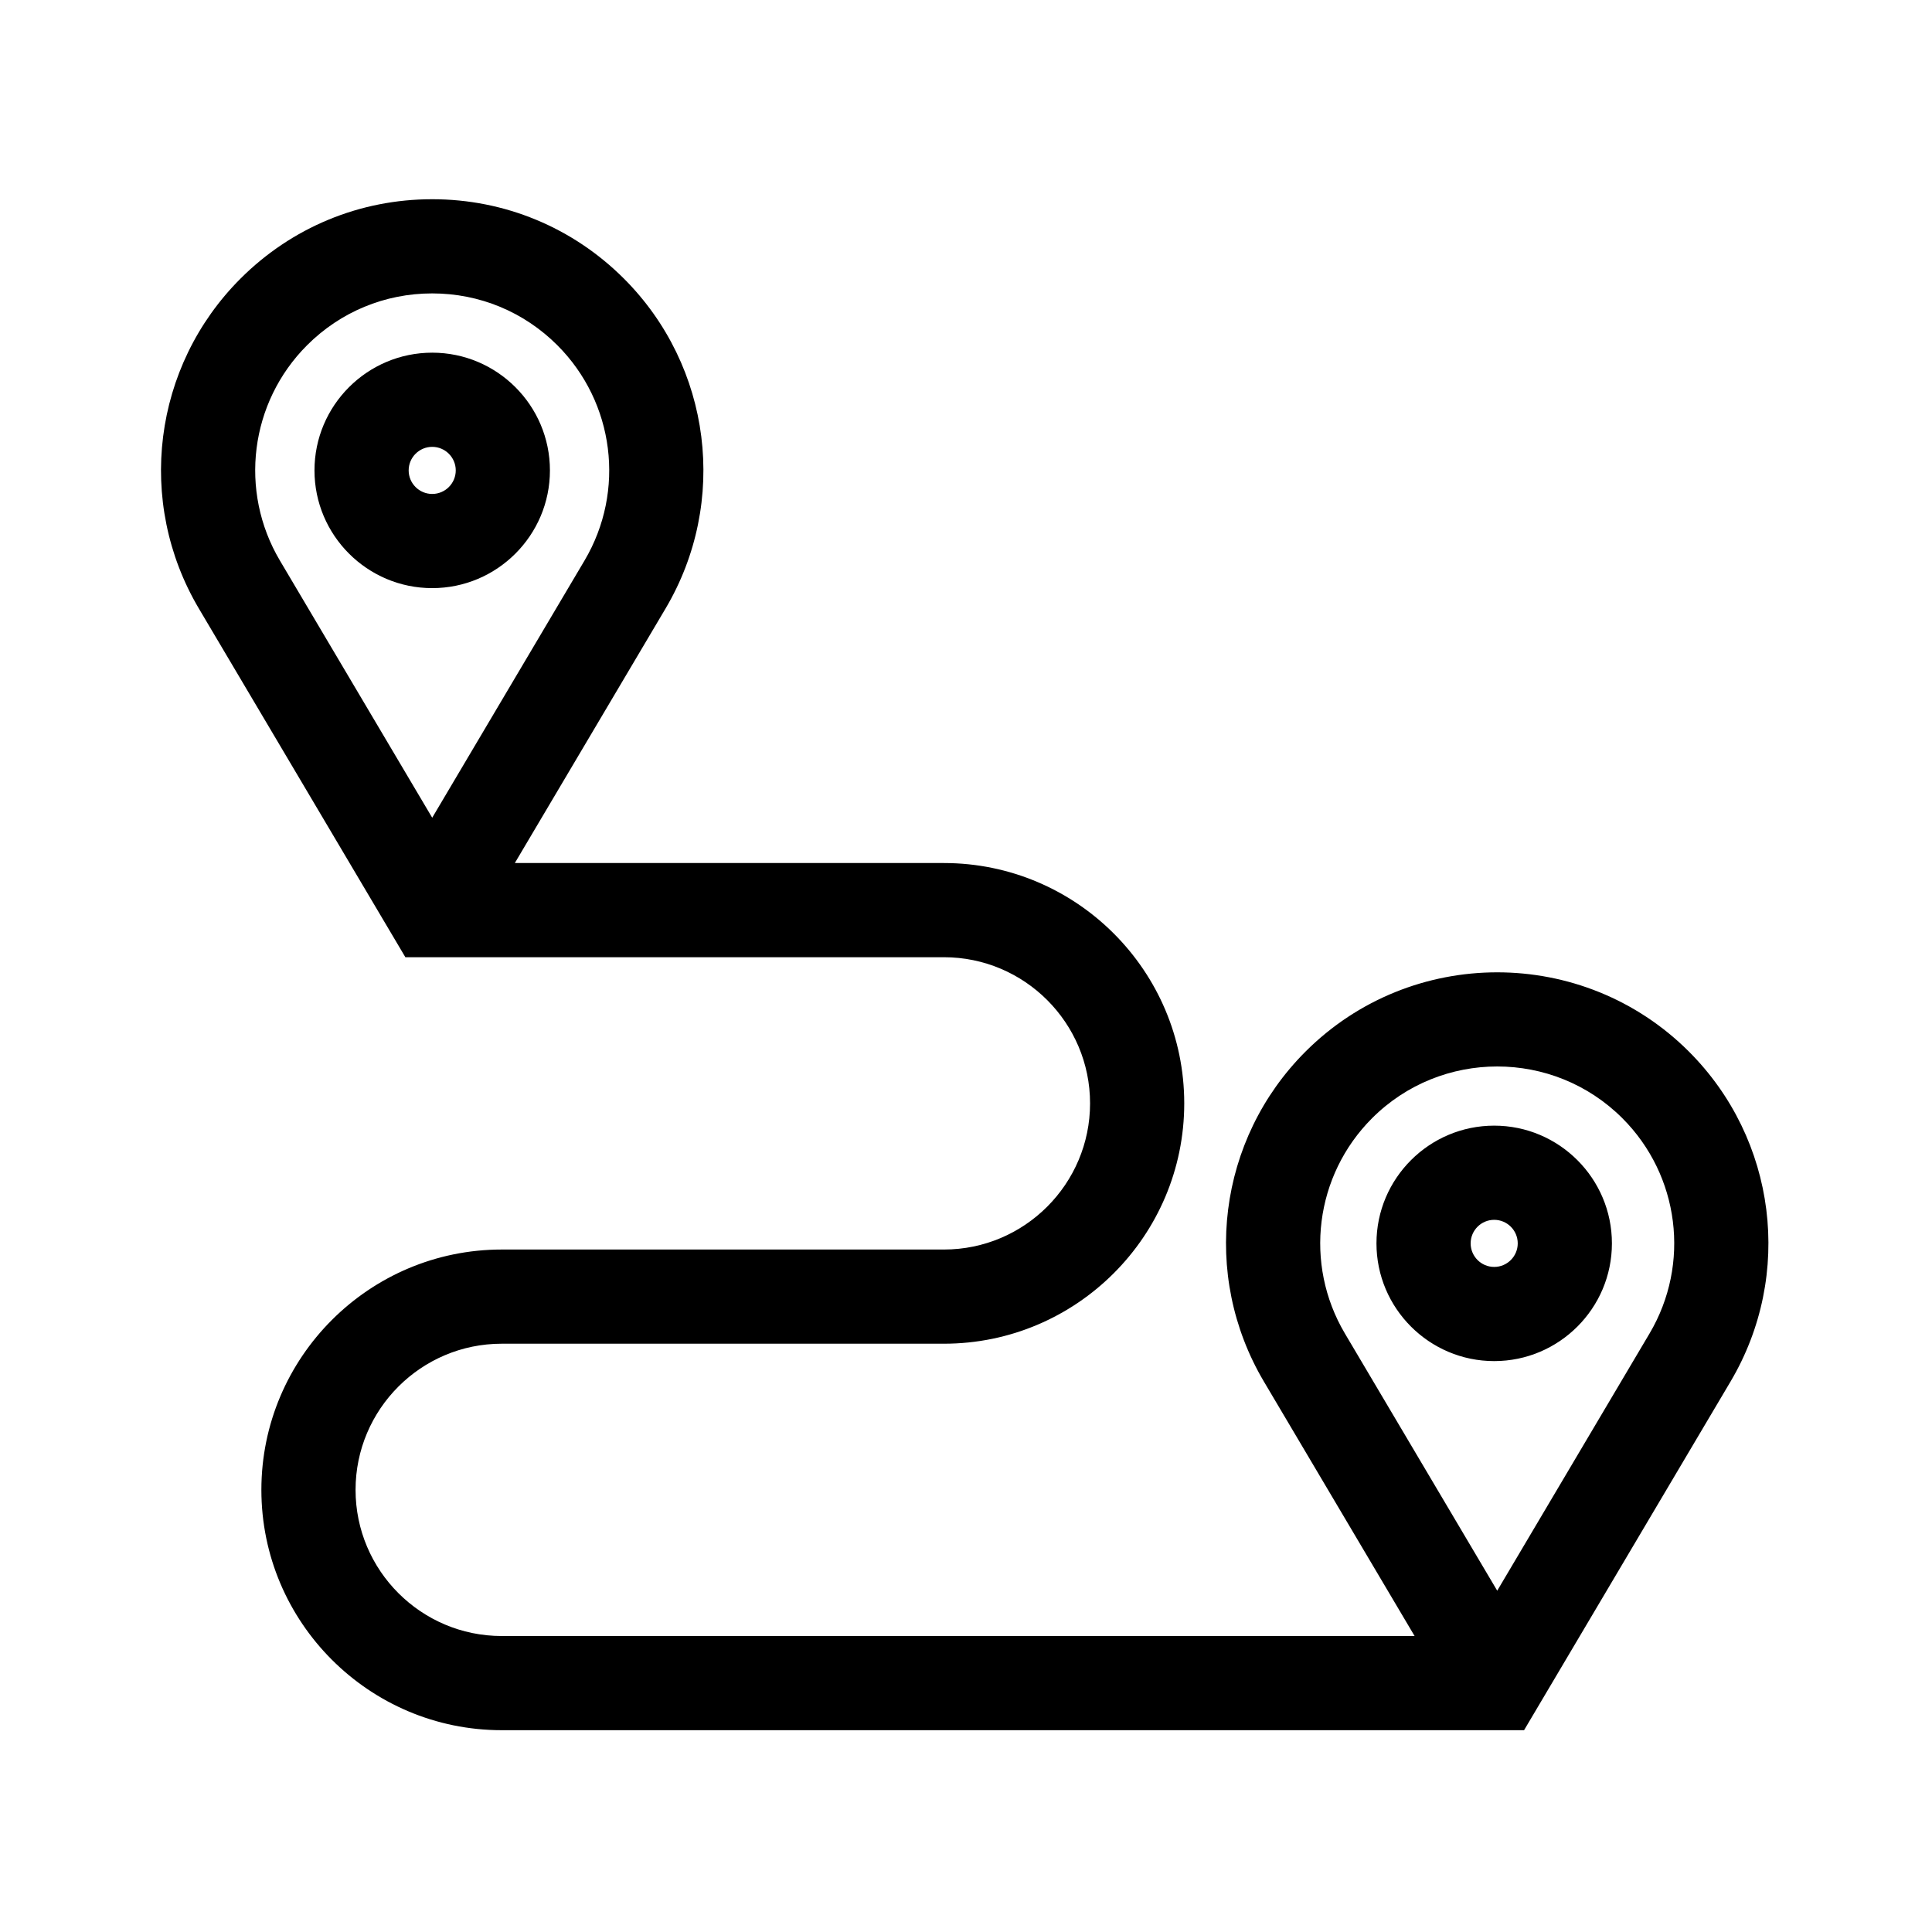 <?xml version="1.0" encoding="UTF-8" standalone="no"?>
<!-- Generator: Adobe Illustrator 19.0.0, SVG Export Plug-In . SVG Version: 6.00 Build 0)  -->

<svg
   xmlns:dc="http://purl.org/dc/elements/1.1/"
   xmlns:cc="http://creativecommons.org/ns#"
   xmlns:rdf="http://www.w3.org/1999/02/22-rdf-syntax-ns#"
   xmlns:svg="http://www.w3.org/2000/svg"
   xmlns="http://www.w3.org/2000/svg"
   xmlns:sodipodi="http://sodipodi.sourceforge.net/DTD/sodipodi-0.dtd"
   xmlns:inkscape="http://www.inkscape.org/namespaces/inkscape"
   version="1.1"
   id="Capa_1"
   x="0px"
   y="0px"
   viewBox="0 0 48 48"
   xml:space="preserve"
   sodipodi:docname="travel.svg"
   width="48"
   height="48"
   inkscape:version="0.92.2 2405546, 2018-03-11"><defs
   id="defs53" /><sodipodi:namedview
   pagecolor="#ffffff"
   bordercolor="#666666"
   borderopacity="1"
   objecttolerance="10"
   gridtolerance="10"
   guidetolerance="10"
   inkscape:pageopacity="0"
   inkscape:pageshadow="2"
   inkscape:window-width="1280"
   inkscape:window-height="968"
   id="namedview51"
   showgrid="false"
   inkscape:zoom="3.6875"
   inkscape:cx="68.572781"
   inkscape:cy="32"
   inkscape:window-x="0"
   inkscape:window-y="24"
   inkscape:window-maximized="1"
   inkscape:current-layer="Capa_1" />
<g
   id="g6"
   transform="translate(0,-464)">
	<g
   id="g4">
		
	</g>
</g>
<g
   id="g12"
   transform="translate(0,-464)">
	<g
   id="g10">
		
	</g>
</g>
<g
   id="g18"
   transform="matrix(0.078,0,0,0.078,4,4)">
	<g
   id="g16">
		<path
   id="path14"
   d="m 486.689,283.684 c -33.677,-33.677 -88.473,-33.676 -122.15,0 -27.913,27.912 -33.358,71.126 -13.242,105.09 l 48.002,81.051 H 108.525 c -25.669,0 -46.553,-20.884 -46.553,-46.553 0,-25.669 20.883,-46.553 46.553,-46.553 h 140.849 c 42.21,0 76.552,-34.342 76.552,-76.553 0,-42.211 -34.341,-76.552 -76.552,-76.552 H 112.702 l 48.001,-81.05 C 180.818,108.6 175.372,65.385 147.461,37.474 131.147,21.161 109.457,12.175 86.386,12.175 63.315,12.175 41.624,21.16 25.31,37.474 -2.602,65.386 -8.047,108.602 12.068,142.565 l 65.769,111.048 h 171.537 c 25.669,0 46.553,20.884 46.553,46.554 0,25.669 -20.883,46.553 -46.553,46.553 H 108.525 c -42.21,0 -76.552,34.342 -76.552,76.552 0,42.211 34.341,76.552 76.552,76.552 h 325.64 L 499.933,388.775 C 520.047,354.81 514.601,311.596 486.689,283.684 Z M 37.88,127.279 C 24.752,105.111 28.305,76.905 46.524,58.688 57.172,48.039 71.328,42.176 86.385,42.176 c 15.057,0 29.215,5.864 39.863,16.512 18.217,18.217 21.771,46.423 8.644,68.591 L 86.386,209.18 Z m 436.24,246.208 -48.506,81.902 -48.506,-81.902 c -13.128,-22.168 -9.575,-50.373 8.644,-68.591 10.991,-10.99 25.427,-16.484 39.863,-16.484 14.436,0 28.873,5.495 39.862,16.484 18.219,18.218 21.772,46.423 8.643,68.591 z M 86.385,61.053 c -20.677,0 -37.498,16.821 -37.498,37.498 0,20.677 16.821,37.498 37.498,37.498 20.677,0 37.498,-16.821 37.498,-37.498 0,-20.676 -16.821,-37.498 -37.498,-37.498 z m 0,44.999 c -4.136,0 -7.5,-3.364 -7.5,-7.5 0,-4.136 3.364,-7.5 7.5,-7.5 4.136,0 7.5,3.364 7.5,7.5 -0.001,4.136 -3.364,7.5 -7.5,7.5 z m 338.265,201.21 c -20.677,0 -37.498,16.821 -37.498,37.498 0,20.677 16.821,37.499 37.498,37.499 20.677,0 37.498,-16.822 37.498,-37.499 0,-20.676 -16.821,-37.498 -37.498,-37.498 z m 0,45 c -4.136,0 -7.5,-3.365 -7.5,-7.501 0,-4.136 3.364,-7.5 7.5,-7.5 4.136,0 7.5,3.364 7.5,7.5 0,4.136 -3.364,7.501 -7.5,7.501 z"
   inkscape:connector-curvature="0" />
	</g>
</g>
<g
   id="g20"
   transform="translate(0,-464)">
</g>
<g
   id="g22"
   transform="translate(0,-464)">
</g>
<g
   id="g24"
   transform="translate(0,-464)">
</g>
<g
   id="g26"
   transform="translate(0,-464)">
</g>
<g
   id="g28"
   transform="translate(0,-464)">
</g>
<g
   id="g30"
   transform="translate(0,-464)">
</g>
<g
   id="g32"
   transform="translate(0,-464)">
</g>
<g
   id="g34"
   transform="translate(0,-464)">
</g>
<g
   id="g36"
   transform="translate(0,-464)">
</g>
<g
   id="g38"
   transform="translate(0,-464)">
</g>
<g
   id="g40"
   transform="translate(0,-464)">
</g>
<g
   id="g42"
   transform="translate(0,-464)">
</g>
<g
   id="g44"
   transform="translate(0,-464)">
</g>
<g
   id="g46"
   transform="translate(0,-464)">
</g>
<g
   id="g48"
   transform="translate(0,-464)">
</g>
</svg>